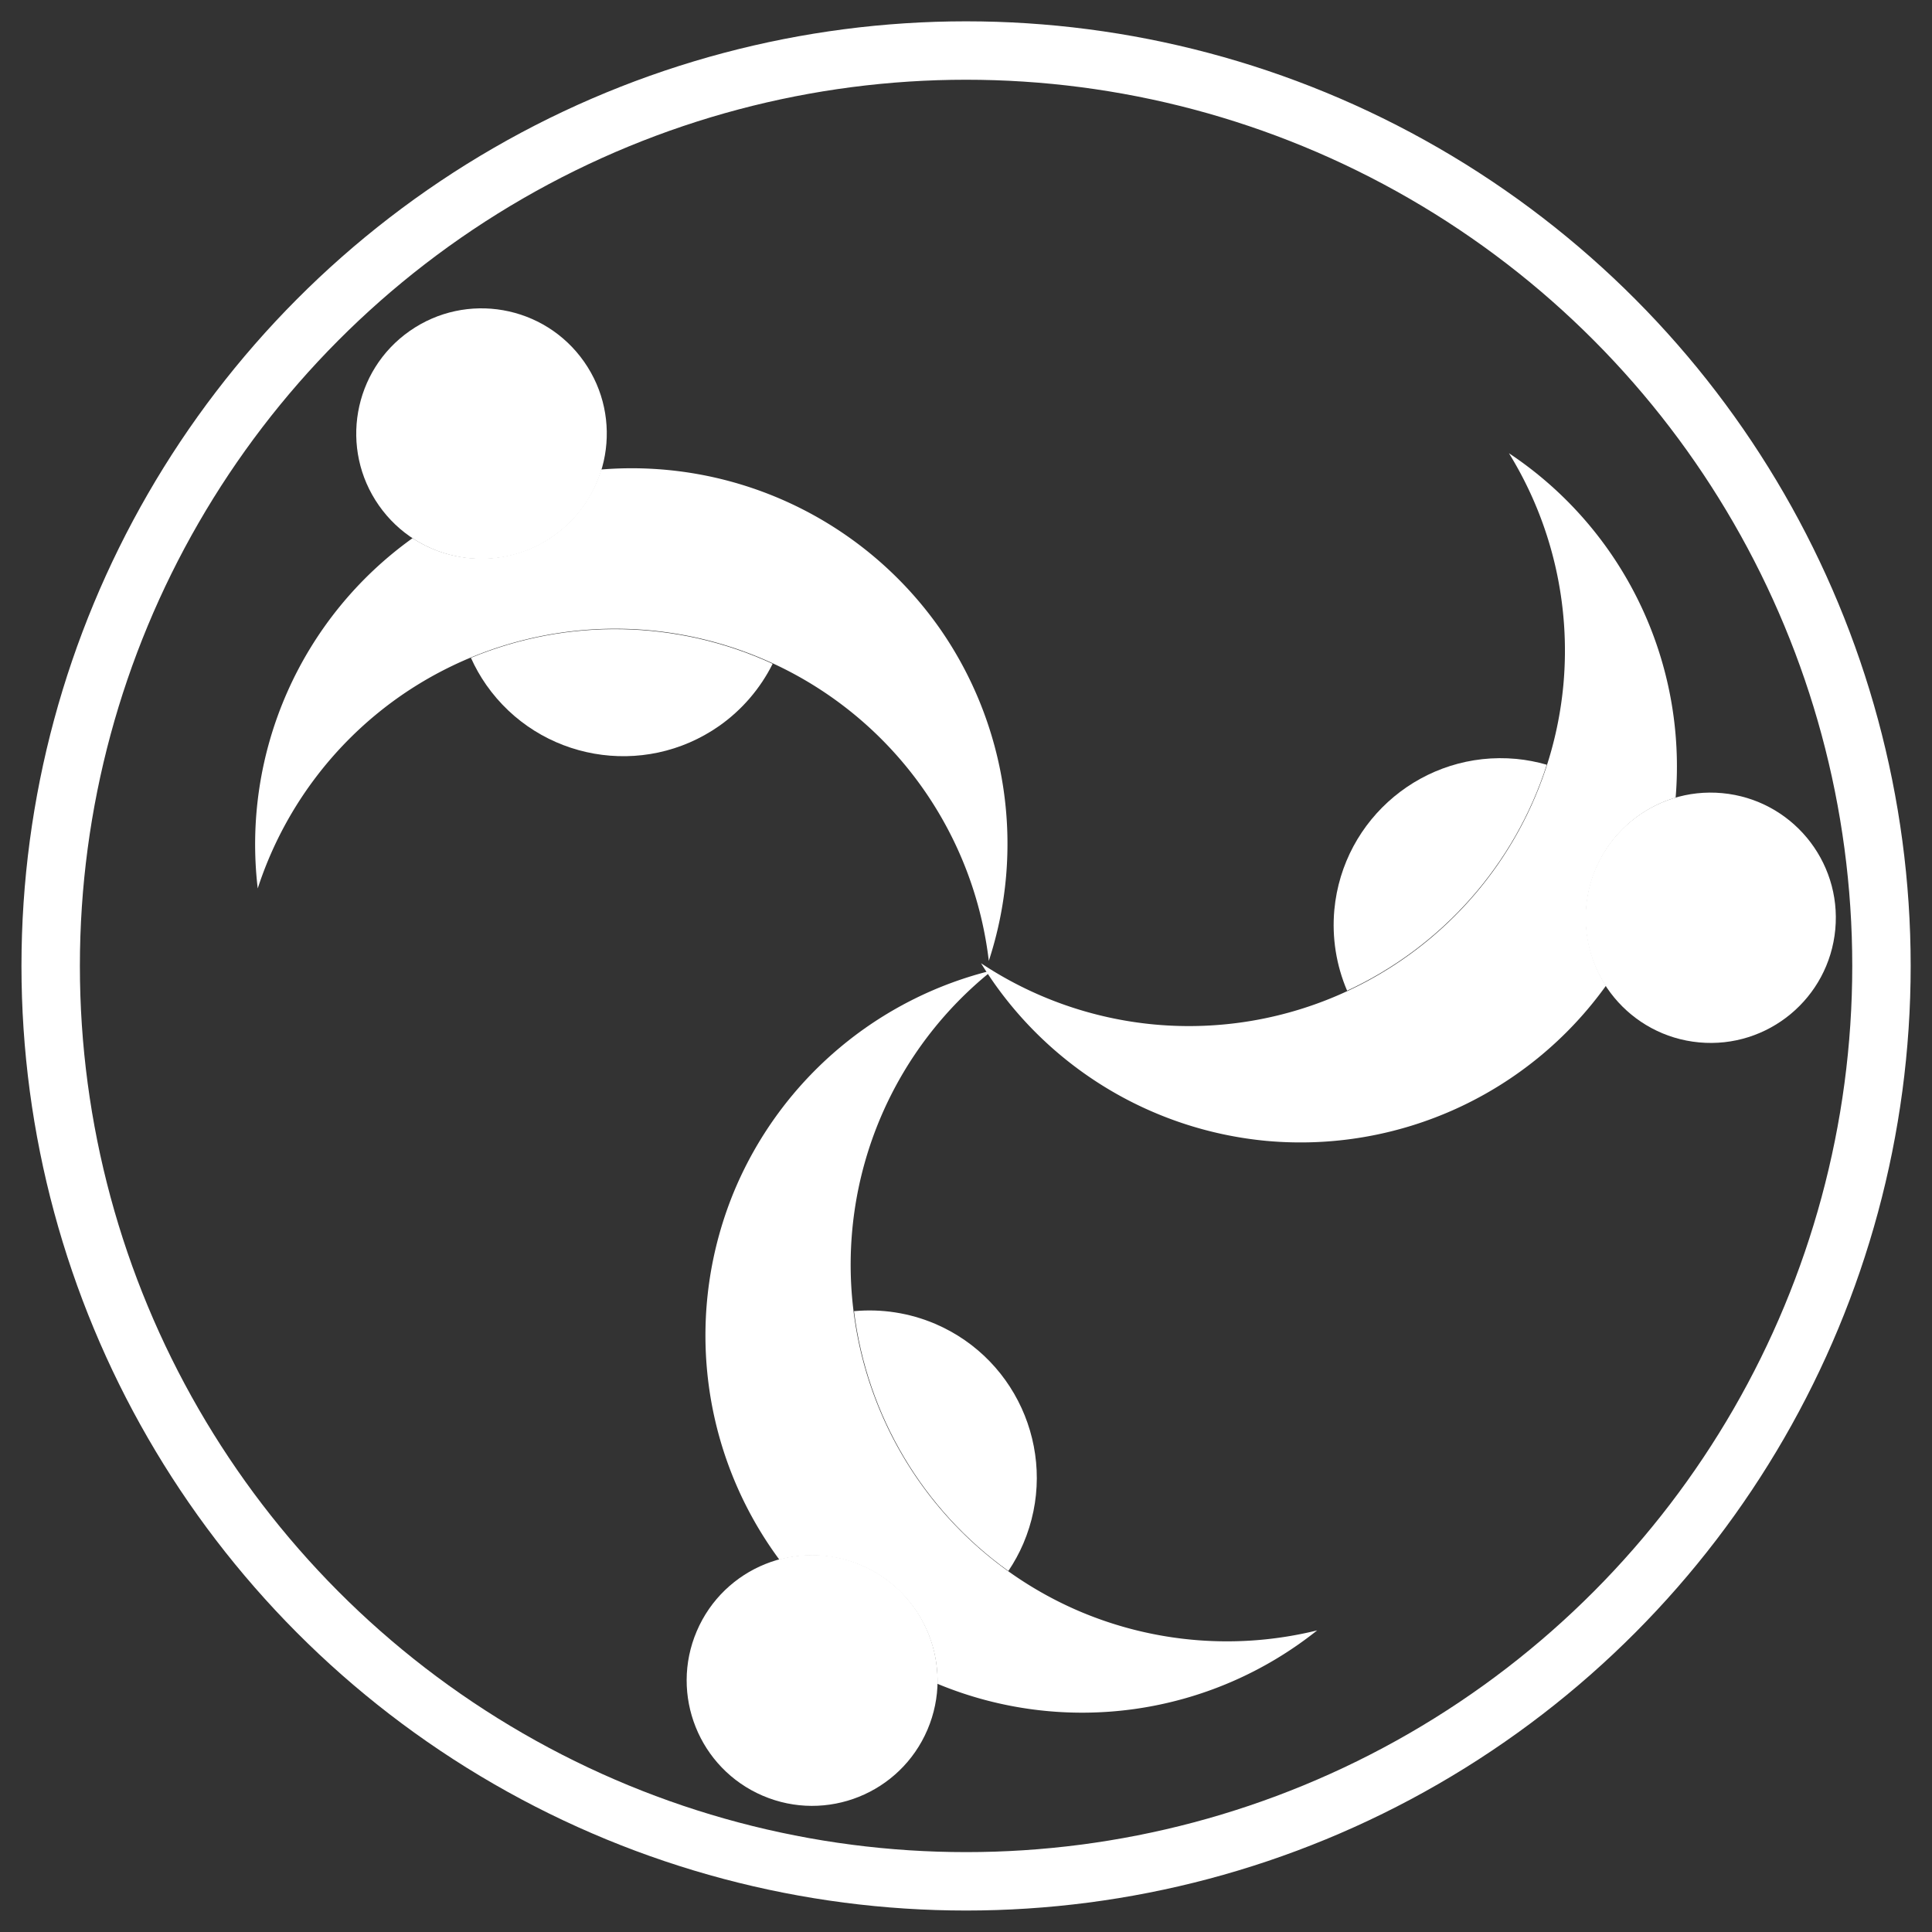 <?xml version="1.0" encoding="UTF-8" standalone="no"?>
<!-- Created with Inkscape (http://www.inkscape.org/) -->

<svg
   xmlns:dc="http://purl.org/dc/elements/1.1/"
   xmlns:cc="http://creativecommons.org/ns#"
   xmlns:rdf="http://www.w3.org/1999/02/22-rdf-syntax-ns#"
   xmlns:svg="http://www.w3.org/2000/svg"
   xmlns="http://www.w3.org/2000/svg"
   xmlns:sodipodi="http://sodipodi.sourceforge.net/DTD/sodipodi-0.dtd"
   xmlns:inkscape="http://www.inkscape.org/namespaces/inkscape"
   width="50"
   height="50"
   viewBox="0 0 13.229 13.229"
   version="1.1"
   id="svg8"
   inkscape:version="0.92.3 (2405546, 2018-03-11)"
   sodipodi:docname="img-a.svg">
  <rect x="0" y="0" width="13.229" height="13.229" fill="#333333" stroke="none"/>
  <defs
     id="defs2" />
  <sodipodi:namedview
     id="base"
     pagecolor="#ffffff"
     bordercolor="#666666"
     borderopacity="1.0"
     inkscape:pageopacity="0.0"
     inkscape:pageshadow="2"
     inkscape:zoom="11.2"
     inkscape:cx="33.615622"
     inkscape:cy="26.773907"
     inkscape:document-units="mm"
     inkscape:current-layer="layer1"
     showgrid="true"
     units="px"
     inkscape:window-width="1366"
     inkscape:window-height="688"
     inkscape:window-x="0"
     inkscape:window-y="0"
     inkscape:window-maximized="1">
    <inkscape:grid
       type="xygrid"
       id="grid10" />
  </sodipodi:namedview>
  <g
     inkscape:label="Capa 1"
     inkscape:groupmode="layer"
     id="layer1"
     transform="translate(0,-283.771)">
    <circle
       id="path3715"
       cx="6.615"
       cy="290.385"
       r="6.268"
       style="fill:none;stroke:#ffffff;stroke-width:0.4;stroke-miterlimit:4;stroke-dasharray:none;stroke-opacity:1" />
    <g
       id="g4556"
       transform="matrix(0.177,-0.124,0.124,0.177,-30.18,238.456)"
       style="fill:#ffffff">
      <path
         id="path4533"
         transform="matrix(0.265,0,0,0.265,0,283.771)"
         d="m -18.916,-39.422 a 45,45 0 0 0 -39.191,23.678 45,45 0 0 1 26.996,-9.053 45,45 0 0 1 45,45 A 45,45 0 0 1 8.512,41.504 45,45 0 0 0 26.516,5.557 45,45 0 0 0 4.264,-33.207 15,15 0 0 1 -5,-30 15,15 0 0 1 -18.916,-39.422 Z"
         style="fill:#ffffff;stroke:#000000;stroke-width:0;stroke-miterlimit:4;stroke-dasharray:none;stroke-opacity:1"
         inkscape:connector-curvature="0" />
      <circle
         r="3.969"
         cy="271.865"
         cx="-1.323"
         id="path4535"
         style="fill:#ffffff;stroke:#000000;stroke-width:0;stroke-miterlimit:4;stroke-dasharray:none;stroke-opacity:1" />
      <path
         sodipodi:nodetypes="ccccc"
         inkscape:connector-curvature="0"
         id="path4537"
         transform="matrix(0.265,0,0,0.265,0,283.771)"
         d="m -21.41,-23.705 c -0.234,1.221 -0.354,2.462 -0.357,3.705 -1e-6,11.046 8.954,20 20,20 C 1.549,-0.006 4.811,-0.837 7.727,-2.418 1.409,-13.268 -9.154,-20.985 -21.41,-23.705 Z"
         style="fill:#ffffff;stroke:#000000;stroke-width:0;stroke-miterlimit:4;stroke-dasharray:none;stroke-opacity:1" />
    </g>
    <g
       transform="matrix(-0.199,-0.085,0.085,-0.199,-17.811,349.266)"
       id="g4564"
       style="fill:#ffffff">
      <path
         inkscape:connector-curvature="0"
         style="fill:#ffffff;stroke:#000000;stroke-width:0;stroke-miterlimit:4;stroke-dasharray:none;stroke-opacity:1"
         d="m -18.916,-39.422 a 45,45 0 0 0 -39.191,23.678 45,45 0 0 1 26.996,-9.053 45,45 0 0 1 45,45 A 45,45 0 0 1 8.512,41.504 45,45 0 0 0 26.516,5.557 45,45 0 0 0 4.264,-33.207 15,15 0 0 1 -5,-30 15,15 0 0 1 -18.916,-39.422 Z"
         transform="matrix(0.265,0,0,0.265,0,283.771)"
         id="path4558" />
      <circle
         style="fill:#ffffff;stroke:#000000;stroke-width:0;stroke-miterlimit:4;stroke-dasharray:none;stroke-opacity:1"
         id="circle4560"
         cx="-1.323"
         cy="271.865"
         r="3.969" />
      <path
         style="fill:#ffffff;stroke:#000000;stroke-width:0;stroke-miterlimit:4;stroke-dasharray:none;stroke-opacity:1"
         d="m -21.41,-23.705 c -0.234,1.221 -0.354,2.462 -0.357,3.705 -1e-6,11.046 8.954,20 20,20 C 1.549,-0.006 4.811,-0.837 7.727,-2.418 1.409,-13.268 -9.154,-20.985 -21.41,-23.705 Z"
         transform="matrix(0.265,0,0,0.265,0,283.771)"
         id="path4562"
         inkscape:connector-curvature="0"
         sodipodi:nodetypes="ccccc" />
    </g>
    <g
       id="g4572"
       transform="matrix(-0.02,0.215,-0.215,-0.02,70.138,295.777)"
       style="fill:#ffffff">
      <path
         id="path4566"
         transform="matrix(0.265,0,0,0.265,0,283.771)"
         d="m -18.916,-39.422 a 45,45 0 0 0 -39.191,23.678 45,45 0 0 1 26.996,-9.053 45,45 0 0 1 45,45 A 45,45 0 0 1 8.512,41.504 45,45 0 0 0 26.516,5.557 45,45 0 0 0 4.264,-33.207 15,15 0 0 1 -5,-30 15,15 0 0 1 -18.916,-39.422 Z"
         style="fill:#ffffff;stroke:#000000;stroke-width:0;stroke-miterlimit:4;stroke-dasharray:none;stroke-opacity:1"
         inkscape:connector-curvature="0" />
      <circle
         r="3.969"
         cy="271.865"
         cx="-1.323"
         id="circle4568"
         style="fill:#ffffff;stroke:#000000;stroke-width:0;stroke-miterlimit:4;stroke-dasharray:none;stroke-opacity:1" />
      <path
         sodipodi:nodetypes="ccccc"
         inkscape:connector-curvature="0"
         id="path4570"
         transform="matrix(0.265,0,0,0.265,0,283.771)"
         d="m -21.41,-23.705 c -0.234,1.221 -0.354,2.462 -0.357,3.705 -1e-6,11.046 8.954,20 20,20 C 1.549,-0.006 4.811,-0.837 7.727,-2.418 1.409,-13.268 -9.154,-20.985 -21.41,-23.705 Z"
         style="fill:#ffffff;stroke:#000000;stroke-width:0;stroke-miterlimit:4;stroke-dasharray:none;stroke-opacity:1" />
    </g>
  </g>
</svg>
